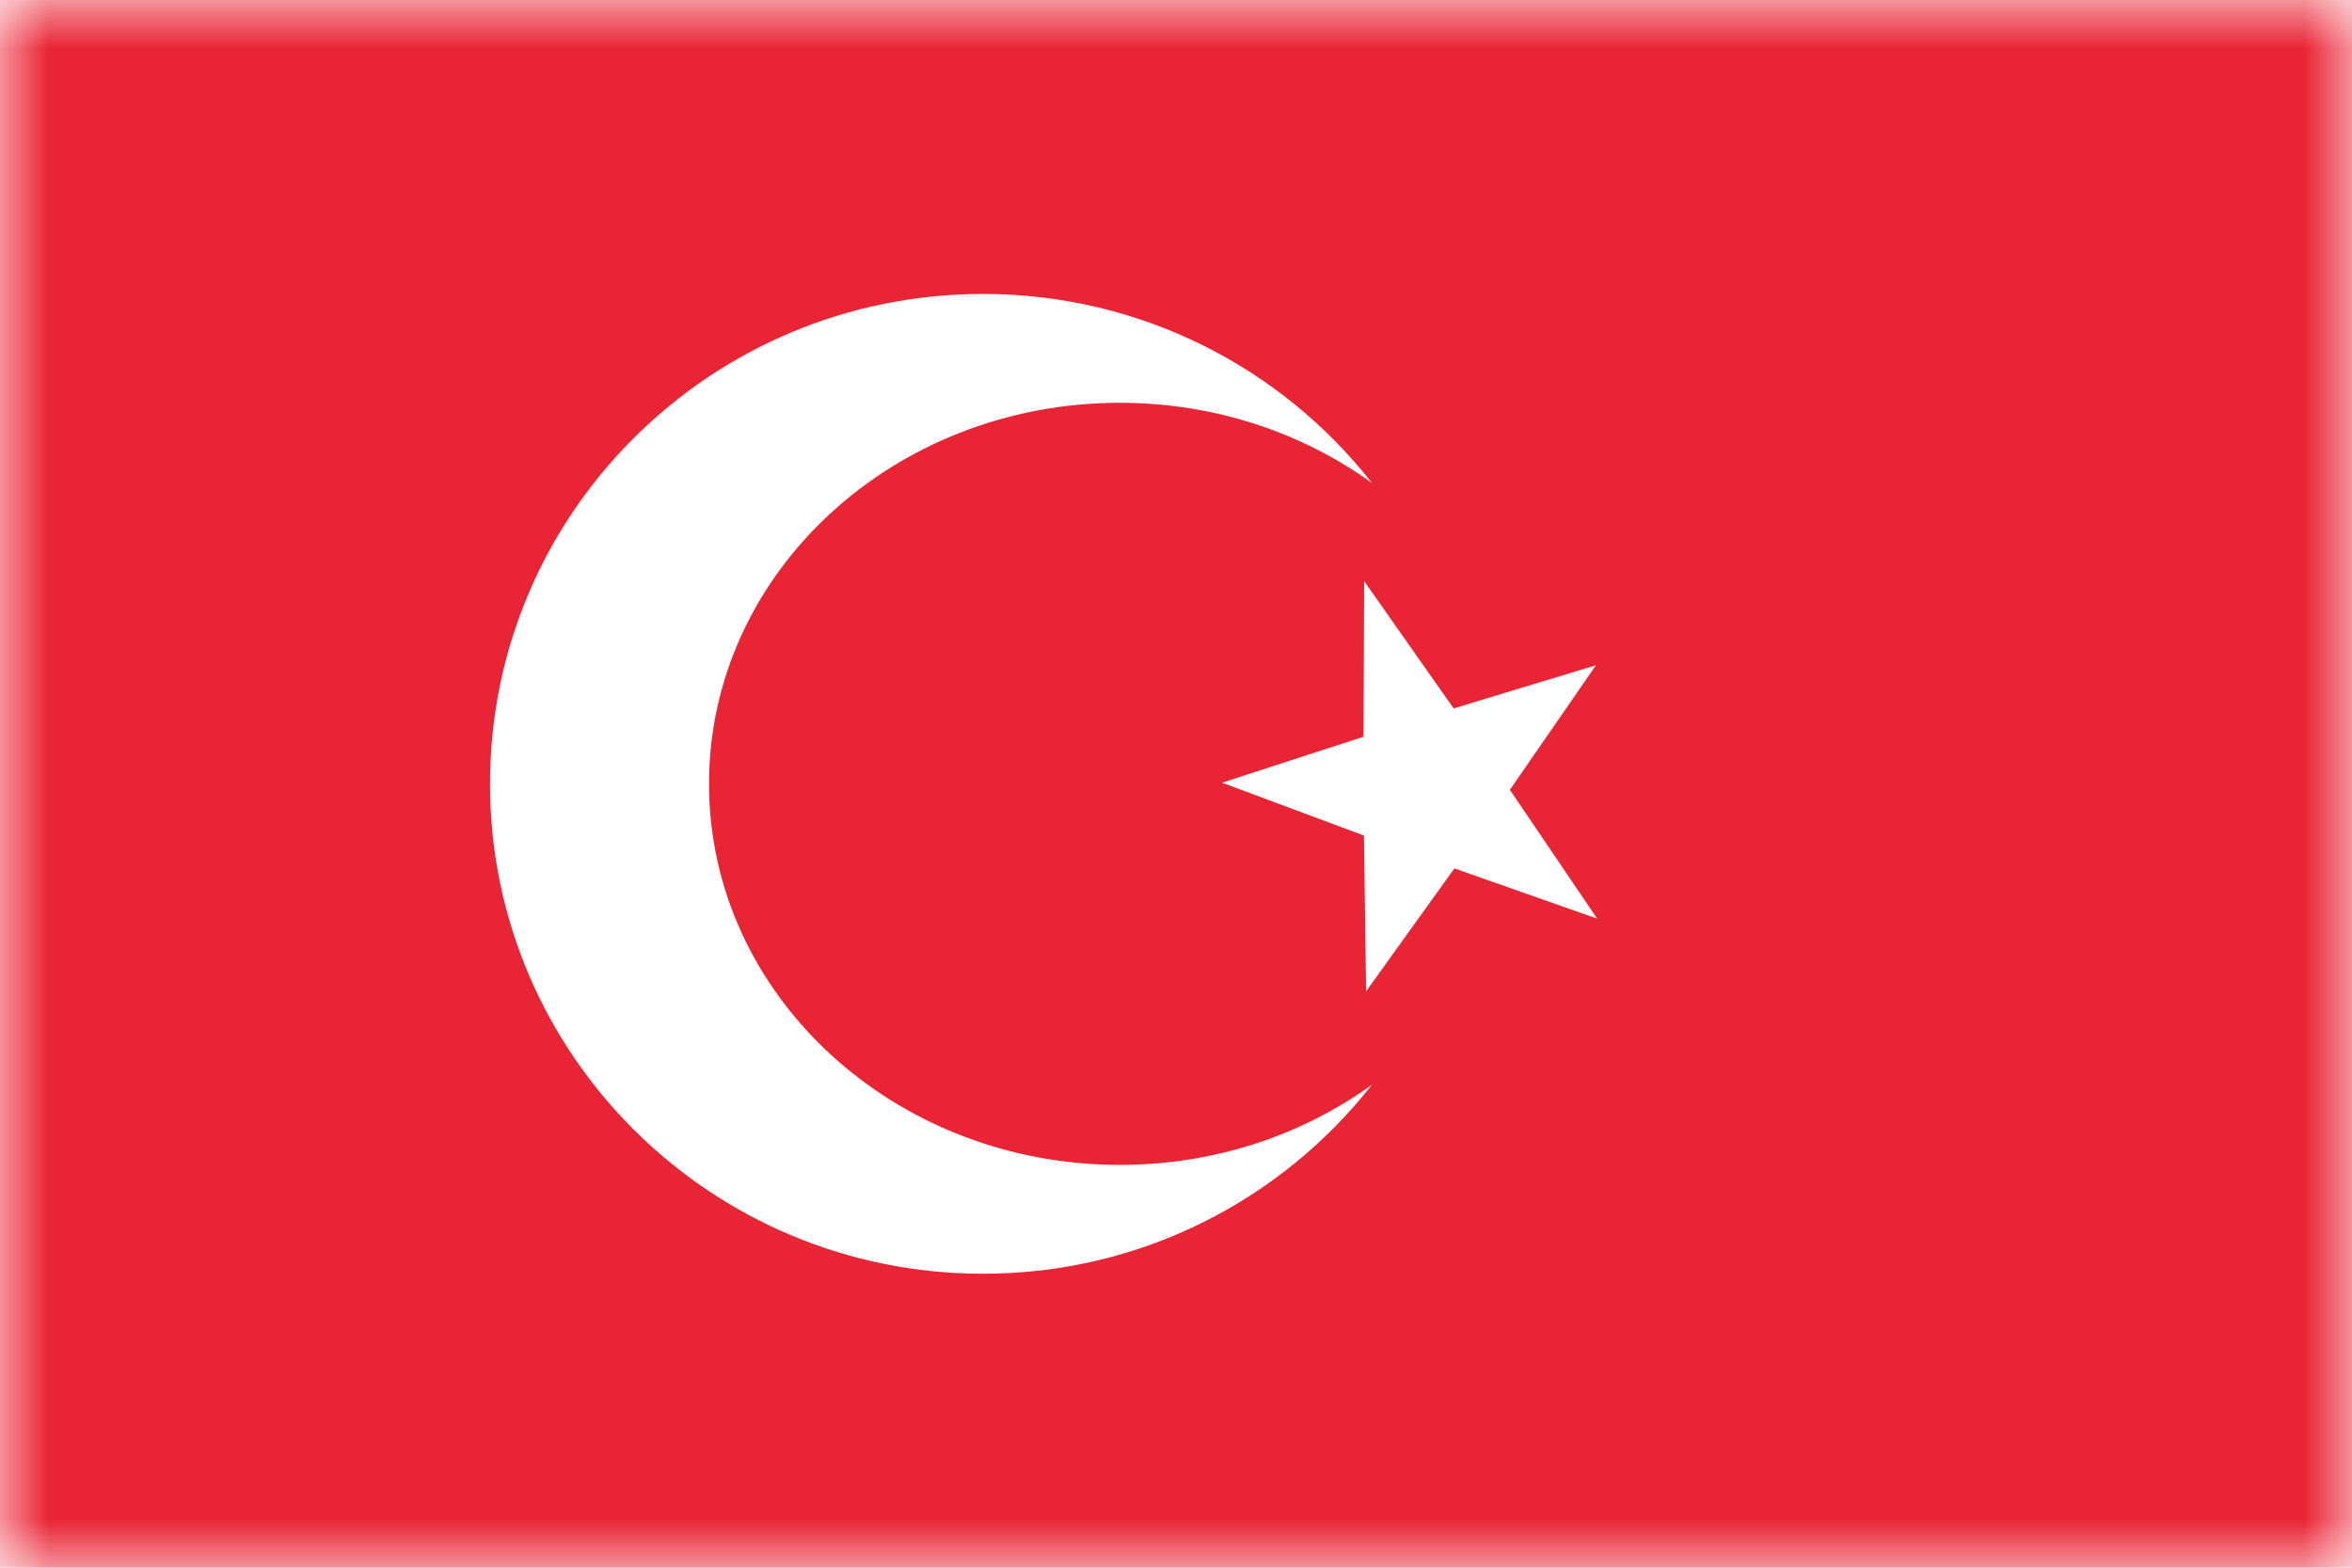 <svg width="24" height="16" viewBox="0 0 24 16" fill="none" xmlns="http://www.w3.org/2000/svg">
<rect width="24" height="16" fill="#E5E5E5"/>
<rect width="409" height="554" transform="translate(-240 -410)" fill="white"/>
<mask id="mask0" mask-type="alpha" maskUnits="userSpaceOnUse" x="0" y="0" width="24" height="16">
<rect x="0.5" y="0.5" width="23" height="15" fill="white" stroke="#E5E5E5"/>
</mask>
<g mask="url(#mask0)">
<path d="M24 0H0V16H24V0Z" fill="#E92434"/>
<path fill-rule="evenodd" clip-rule="evenodd" d="M14.841 8.863L13.94 10.117L13.918 8.528L12.47 7.988L13.914 7.519L13.92 5.931L14.833 7.23L16.286 6.789L15.407 8.061L16.298 9.376L14.841 8.863Z" fill="white"/>
<path fill-rule="evenodd" clip-rule="evenodd" d="M10.03 3C11.643 3 13.08 3.755 14 4.93C13.29 4.417 12.397 4.111 11.427 4.111C9.112 4.111 7.235 5.852 7.235 8C7.235 10.148 9.112 11.889 11.427 11.889C12.397 11.889 13.29 11.583 14 11.07C13.08 12.245 11.643 13 10.03 13C7.252 13 5 10.761 5 8C5 5.239 7.252 3 10.03 3Z" fill="white"/>
</g>
</svg>
